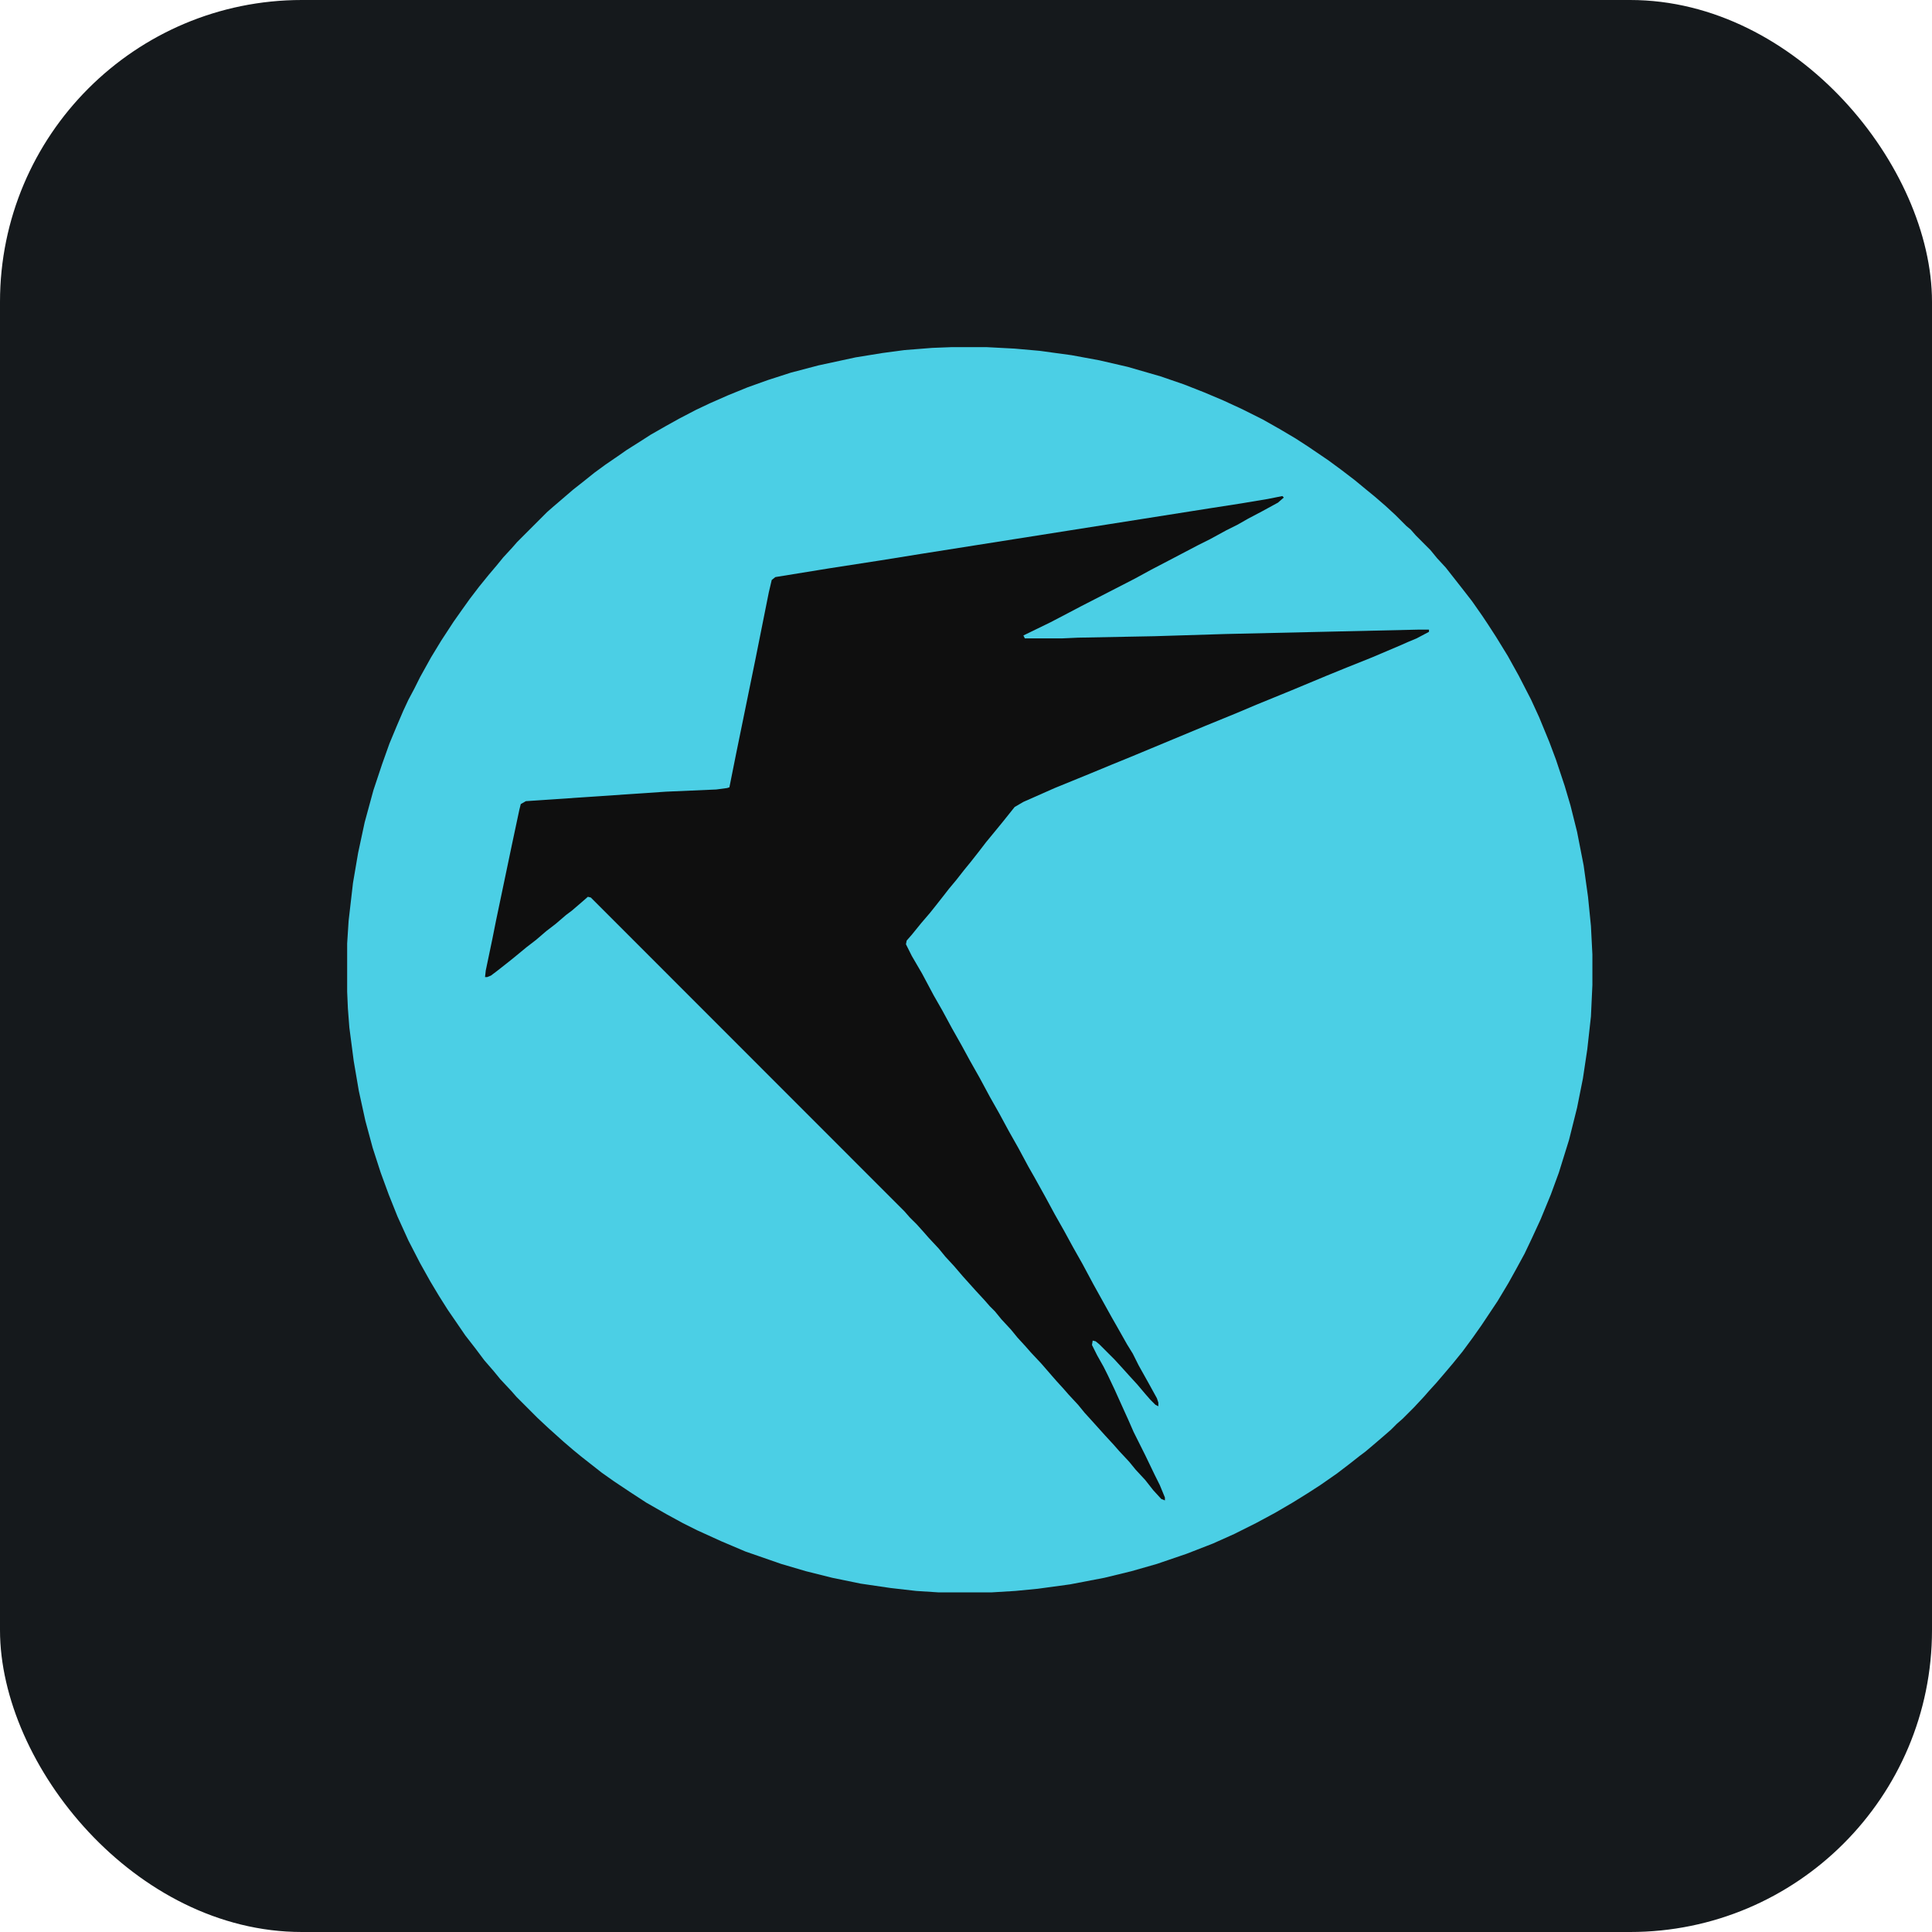 <svg width="256" height="256" title="Parrot OS" viewBox="0 0 256 256" fill="none" xmlns="http://www.w3.org/2000/svg" id="parrotos">
<style>
#parrotos {
    rect {fill: #15191C}

    @media (prefers-color-scheme: light) {
        rect {fill: #F4F2ED}
    }
}
</style>
<rect width="256" height="256" rx="40" fill="#15191C"/>
<path d="M126.035 46H130.772L134.445 46.193L137.731 46.484L141.984 47.064L145.657 47.741L149.427 48.611L153.777 49.869L156.87 50.933L159.576 51.996L162.09 53.06L164.603 54.221L167.309 55.575L169.533 56.832L171.659 58.09L173.302 59.154L176.009 60.991L177.845 62.345L179.489 63.603L181.132 64.957L182.195 65.827L183.645 67.084L184.902 68.245L186.352 69.696L186.931 70.179L187.608 70.953L189.541 72.888L190.411 73.951L191.571 75.209L193.698 77.917L195.051 79.658L196.404 81.592L197.178 82.753L198.241 84.397L199.787 86.912L201.237 89.523L202.88 92.715L203.944 95.036L205.297 98.324L206.167 100.645L207.327 104.127L208.1 106.739L208.97 110.22L209.84 114.669L210.42 118.828L210.807 122.697L211 126.469V130.531L210.807 134.69L210.323 139.042L209.743 142.911L208.97 146.78L207.907 151.035L206.554 155.387L205.49 158.289L204.137 161.577L202.977 164.092L202.011 166.123L200.851 168.251L199.884 169.992L198.434 172.41L196.308 175.601L195.148 177.246L193.794 179.083L192.538 180.631L191.475 181.888L190.315 183.242L189.348 184.306L188.671 185.08L187.318 186.53L185.868 187.981L185.095 188.658L184.322 189.432L183.548 190.109L182.195 191.27L180.938 192.334L180.165 192.914L178.812 193.978L177.169 195.235L174.946 196.783L173.302 197.846L171.272 199.104L168.953 200.458L166.439 201.812L163.54 203.263L160.736 204.52L157.257 205.874L153.294 207.228L149.91 208.195L146.334 209.066L141.791 209.936L137.538 210.516L134.541 210.807L131.351 211H124.392L121.395 210.807L118.012 210.42L114.049 209.839L110.279 209.066L106.8 208.195L103.513 207.228L98.777 205.584L95.587 204.23L92.397 202.779L90.464 201.812L88.337 200.651L85.631 199.104L83.408 197.653L81.378 196.299L79.735 195.138L77.028 193.011L75.965 192.14L74.612 190.979L72.678 189.239L71.228 187.885L68.425 185.08L67.749 184.306L66.299 182.758L65.429 181.695L64.172 180.244L63.012 178.696L61.659 176.955L60.403 175.118L59.339 173.57L58.179 171.733L57.019 169.798L55.666 167.38L54.12 164.382L52.67 161.191L51.51 158.289L50.446 155.387L49.383 152.099L48.416 148.521L47.547 144.555L46.87 140.59L46.29 136.141L46.097 133.626L46 131.402V125.018L46.193 122.02L46.773 116.991L47.45 113.025L48.32 108.963L49.48 104.708L50.64 101.226L51.606 98.518L52.573 96.196L53.443 94.165L54.12 92.715L54.893 91.264L55.666 89.716L57.116 87.105L58.469 84.88L60.112 82.366L61.272 80.722L62.239 79.368L63.496 77.723L64.752 76.176L65.816 74.918L66.685 73.855L67.845 72.597L68.522 71.824L72.485 67.858L73.258 67.181L75.965 64.86L77.318 63.796L78.768 62.635L80.218 61.572L82.055 60.314L83.021 59.637L84.858 58.477L86.211 57.606L88.241 56.446L89.981 55.478L92.204 54.318L94.04 53.447L96.457 52.383L99.067 51.319L101.773 50.352L104.77 49.385L108.443 48.418L113.373 47.354L116.949 46.774L119.849 46.387L123.522 46.097L126.035 46Z" fill="#4BCFE5"/>
<path d="M169.919 65.73L170.112 65.924L169.339 66.601L167.213 67.761L165.376 68.729L164.023 69.502L162.476 70.276L160.35 71.437L158.803 72.21L154.743 74.338L152.52 75.499L150.394 76.659L147.011 78.4L143.241 80.335L141.404 81.302L139.181 82.463L135.605 84.203L135.798 84.59H140.728L142.854 84.494L153.004 84.3L162.38 84.01L187.898 83.43H189.348V83.72L187.705 84.59L186.545 85.074L185.675 85.461L181.808 87.105L178.425 88.459L175.815 89.523L171.176 91.457L166.439 93.392L163.926 94.456L159.673 96.196L149.91 100.258L147.301 101.322L144.497 102.483L139.761 104.417L135.605 106.255L134.445 106.932L132.898 108.866L132.028 109.93L130.675 111.574L129.708 112.832L128.645 114.186L127.775 115.25L126.712 116.604L125.745 117.764L125.069 118.635L124.005 119.989L123.232 120.956L122.072 122.31L120.815 123.858L120.139 124.631L120.042 125.115L120.815 126.662L122.169 128.984L123.715 131.885L124.875 133.916L126.132 136.237L127.388 138.462L128.548 140.59L129.805 142.814L131.158 145.329L132.415 147.553L133.671 149.875L134.928 152.099L136.281 154.614L137.054 155.968L138.504 158.579L139.761 160.9L141.018 163.125L142.178 165.253L143.434 167.477L144.884 170.185L147.301 174.538L148.074 175.892L149.33 178.116L150.104 179.373L150.877 180.921L152.23 183.339L153.294 185.273L153.487 185.853V186.337L153.1 186.144L152.424 185.467L151.747 184.693L150.684 183.436L149.62 182.275L148.75 181.308L147.687 180.147L145.657 178.116L145.174 177.729L144.787 177.632L144.691 178.213L145.367 179.567L146.237 181.114L146.817 182.275L147.687 184.113L149.04 187.111L149.524 188.175L150.2 189.722L151.747 192.817L153.004 195.428L153.68 196.783L154.357 198.427V198.814L153.873 198.62L152.81 197.46L151.747 196.106L150.49 194.751L149.62 193.688L148.267 192.237L147.591 191.463L146.431 190.206L144.691 188.271L143.724 187.208L142.854 186.144L141.598 184.79L140.921 184.016L139.954 182.952L139.278 182.178L138.021 180.727L136.571 179.18L135.895 178.406L134.831 177.246L133.961 176.182L132.705 174.828L131.835 173.764L131.158 173.087L130.482 172.313L129.322 171.056L127.582 169.121L126.422 167.767L125.262 166.51L124.392 165.446L123.039 163.995L122.362 163.222L121.492 162.254L120.525 161.287L119.849 160.513L78.285 118.925L77.898 118.828L77.125 119.505L75.772 120.666L74.998 121.246L73.645 122.407L72.388 123.374L71.035 124.535L69.779 125.502L68.135 126.856L67.169 127.63L65.816 128.693L65.042 129.274L64.559 129.467H64.269L64.366 128.597L65.236 124.438L65.719 122.02L67.845 111.865L68.812 107.319L69.005 106.545L69.682 106.158L88.241 104.901L94.91 104.611L96.36 104.417L96.65 104.321L97.52 99.968L100.13 87.202L101.87 78.497L102.257 76.853L102.74 76.466L109.893 75.305L116.756 74.242L122.169 73.371L160.156 67.375L164.506 66.698L167.986 66.117L169.919 65.73Z" fill="#0F0F0F"/>
</svg>